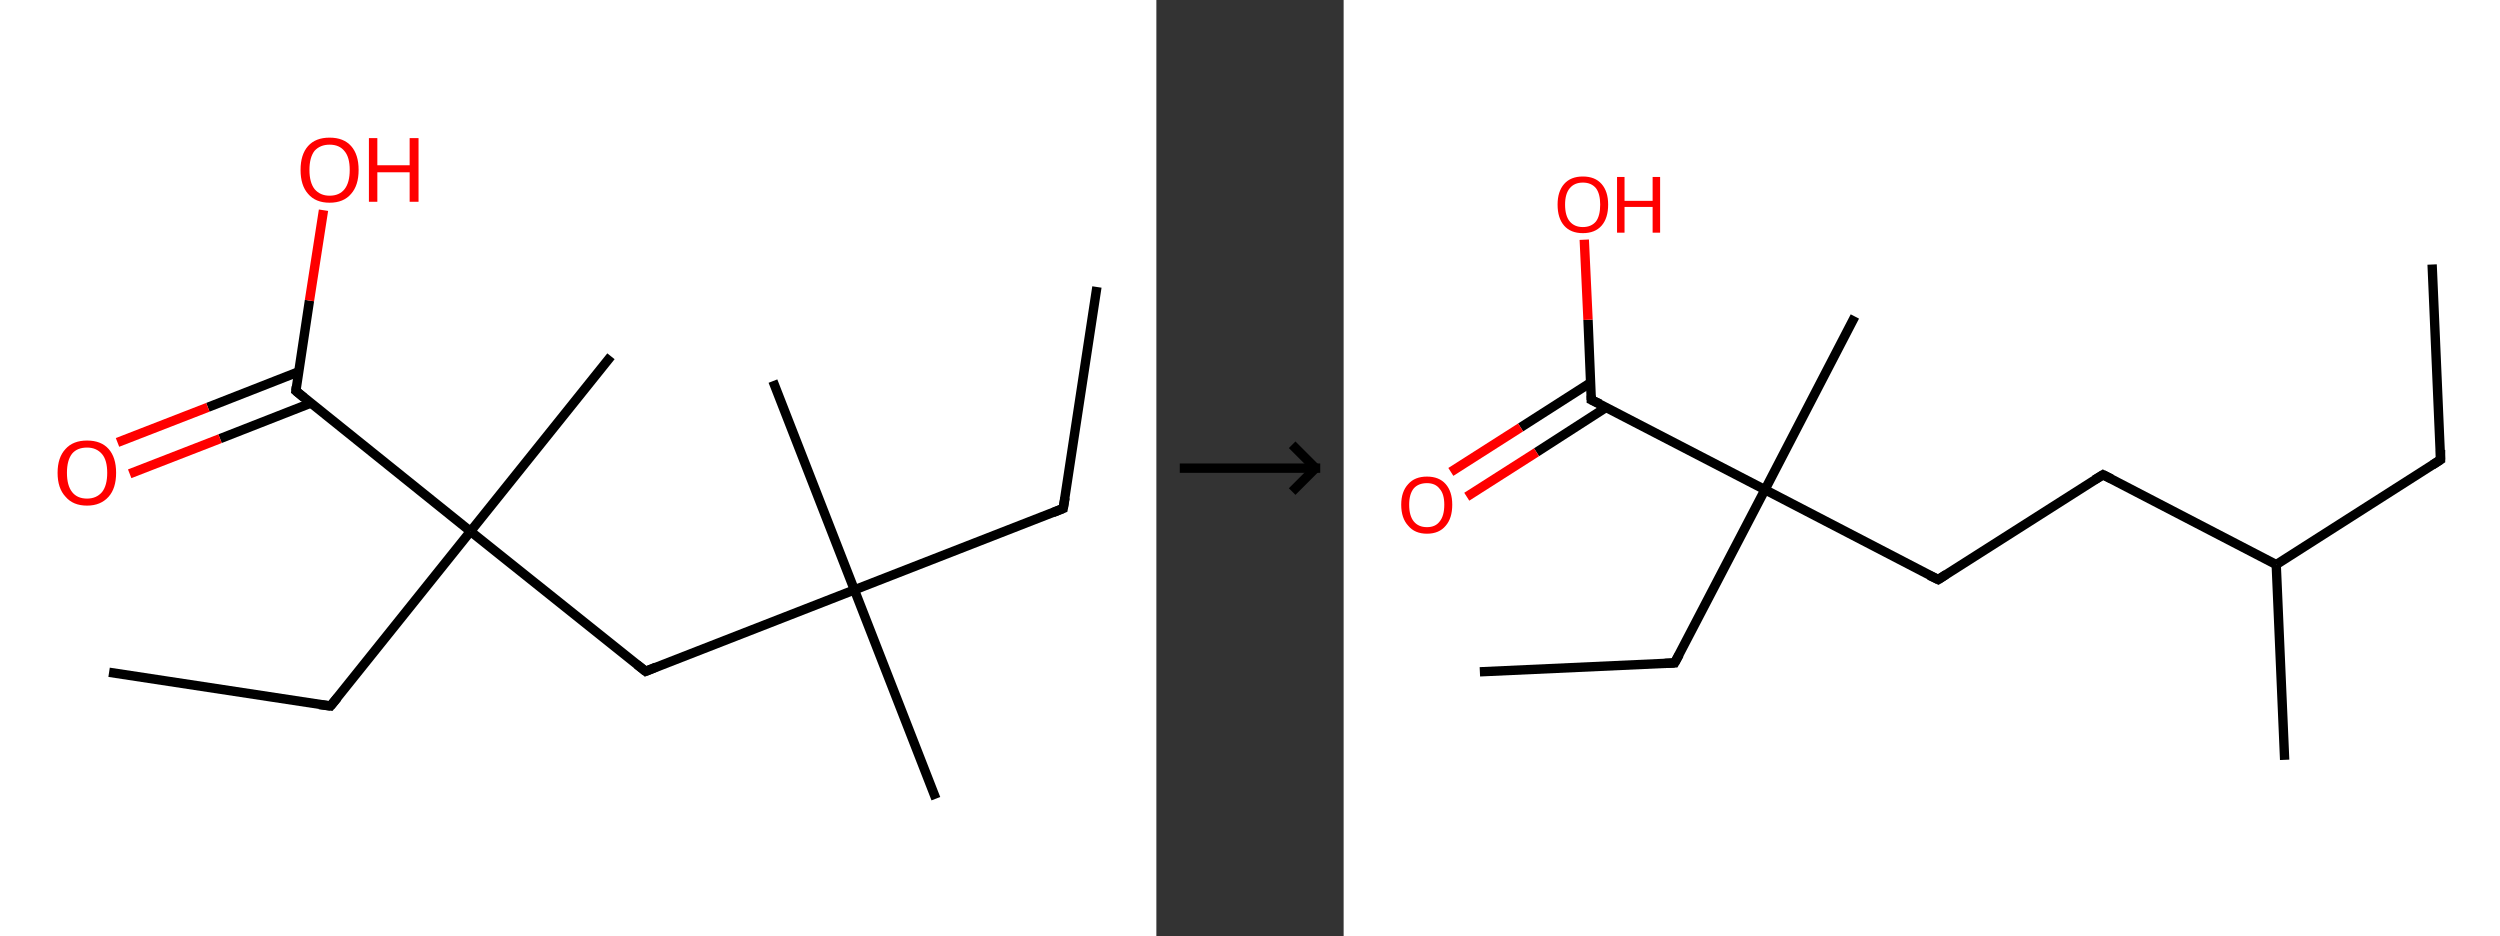 <?xml version='1.0' encoding='ASCII' standalone='yes'?>
<svg xmlns="http://www.w3.org/2000/svg" xmlns:xlink="http://www.w3.org/1999/xlink" version="1.1" width="534.0px" viewBox="0 0 534.0 200.0" height="200.0px">
  <rect x="0" y="0" width="534.0" height="200.0" fill="#333333" stroke="none"/>
  <g>
    <g transform="translate(0, 0) scale(1 1) "><!-- END OF HEADER -->
<rect style="opacity:1.0;fill:#FFFFFF;stroke:none" width="247.0" height="200.0" x="0.0" y="0.0"> </rect>
<path class="bond-0 atom-0 atom-1" d="M 234.3,61.3 L 227.1,108.6" style="fill:none;fill-rule:evenodd;stroke:#000000;stroke-width:2.0px;stroke-linecap:butt;stroke-linejoin:miter;stroke-opacity:1"/>
<path class="bond-1 atom-1 atom-2" d="M 227.1,108.6 L 182.5,126.0" style="fill:none;fill-rule:evenodd;stroke:#000000;stroke-width:2.0px;stroke-linecap:butt;stroke-linejoin:miter;stroke-opacity:1"/>
<path class="bond-2 atom-2 atom-3" d="M 182.5,126.0 L 165.1,81.4" style="fill:none;fill-rule:evenodd;stroke:#000000;stroke-width:2.0px;stroke-linecap:butt;stroke-linejoin:miter;stroke-opacity:1"/>
<path class="bond-3 atom-2 atom-4" d="M 182.5,126.0 L 199.9,170.6" style="fill:none;fill-rule:evenodd;stroke:#000000;stroke-width:2.0px;stroke-linecap:butt;stroke-linejoin:miter;stroke-opacity:1"/>
<path class="bond-4 atom-2 atom-5" d="M 182.5,126.0 L 137.9,143.4" style="fill:none;fill-rule:evenodd;stroke:#000000;stroke-width:2.0px;stroke-linecap:butt;stroke-linejoin:miter;stroke-opacity:1"/>
<path class="bond-5 atom-5 atom-6" d="M 137.9,143.4 L 100.5,113.5" style="fill:none;fill-rule:evenodd;stroke:#000000;stroke-width:2.0px;stroke-linecap:butt;stroke-linejoin:miter;stroke-opacity:1"/>
<path class="bond-6 atom-6 atom-7" d="M 100.5,113.5 L 130.5,76.1" style="fill:none;fill-rule:evenodd;stroke:#000000;stroke-width:2.0px;stroke-linecap:butt;stroke-linejoin:miter;stroke-opacity:1"/>
<path class="bond-7 atom-6 atom-8" d="M 100.5,113.5 L 70.6,150.8" style="fill:none;fill-rule:evenodd;stroke:#000000;stroke-width:2.0px;stroke-linecap:butt;stroke-linejoin:miter;stroke-opacity:1"/>
<path class="bond-8 atom-8 atom-9" d="M 70.6,150.8 L 23.3,143.6" style="fill:none;fill-rule:evenodd;stroke:#000000;stroke-width:2.0px;stroke-linecap:butt;stroke-linejoin:miter;stroke-opacity:1"/>
<path class="bond-9 atom-6 atom-10" d="M 100.5,113.5 L 63.2,83.5" style="fill:none;fill-rule:evenodd;stroke:#000000;stroke-width:2.0px;stroke-linecap:butt;stroke-linejoin:miter;stroke-opacity:1"/>
<path class="bond-10 atom-10 atom-11" d="M 63.8,79.4 L 44.4,87.0" style="fill:none;fill-rule:evenodd;stroke:#000000;stroke-width:2.0px;stroke-linecap:butt;stroke-linejoin:miter;stroke-opacity:1"/>
<path class="bond-10 atom-10 atom-11" d="M 44.4,87.0 L 25.1,94.5" style="fill:none;fill-rule:evenodd;stroke:#FF0000;stroke-width:2.0px;stroke-linecap:butt;stroke-linejoin:miter;stroke-opacity:1"/>
<path class="bond-10 atom-10 atom-11" d="M 66.4,86.1 L 47.0,93.7" style="fill:none;fill-rule:evenodd;stroke:#000000;stroke-width:2.0px;stroke-linecap:butt;stroke-linejoin:miter;stroke-opacity:1"/>
<path class="bond-10 atom-10 atom-11" d="M 47.0,93.7 L 27.7,101.2" style="fill:none;fill-rule:evenodd;stroke:#FF0000;stroke-width:2.0px;stroke-linecap:butt;stroke-linejoin:miter;stroke-opacity:1"/>
<path class="bond-11 atom-10 atom-12" d="M 63.2,83.5 L 66.1,64.2" style="fill:none;fill-rule:evenodd;stroke:#000000;stroke-width:2.0px;stroke-linecap:butt;stroke-linejoin:miter;stroke-opacity:1"/>
<path class="bond-11 atom-10 atom-12" d="M 66.1,64.2 L 69.1,44.9" style="fill:none;fill-rule:evenodd;stroke:#FF0000;stroke-width:2.0px;stroke-linecap:butt;stroke-linejoin:miter;stroke-opacity:1"/>
<path d="M 227.5,106.3 L 227.1,108.6 L 224.9,109.5" style="fill:none;stroke:#000000;stroke-width:2.0px;stroke-linecap:butt;stroke-linejoin:miter;stroke-opacity:1;"/>
<path d="M 140.1,142.5 L 137.9,143.4 L 136.0,141.9" style="fill:none;stroke:#000000;stroke-width:2.0px;stroke-linecap:butt;stroke-linejoin:miter;stroke-opacity:1;"/>
<path d="M 72.1,149.0 L 70.6,150.8 L 68.2,150.5" style="fill:none;stroke:#000000;stroke-width:2.0px;stroke-linecap:butt;stroke-linejoin:miter;stroke-opacity:1;"/>
<path d="M 65.0,85.0 L 63.2,83.5 L 63.3,82.6" style="fill:none;stroke:#000000;stroke-width:2.0px;stroke-linecap:butt;stroke-linejoin:miter;stroke-opacity:1;"/>
<path class="atom-11" d="M 12.3 101.0 Q 12.3 97.7, 14.0 95.9 Q 15.6 94.1, 18.6 94.1 Q 21.6 94.1, 23.2 95.9 Q 24.8 97.7, 24.8 101.0 Q 24.8 104.3, 23.2 106.1 Q 21.5 108.0, 18.6 108.0 Q 15.6 108.0, 14.0 106.1 Q 12.3 104.3, 12.3 101.0 M 18.6 106.5 Q 20.6 106.5, 21.8 105.1 Q 22.9 103.7, 22.9 101.0 Q 22.9 98.3, 21.8 97.0 Q 20.6 95.6, 18.6 95.6 Q 16.5 95.6, 15.4 96.9 Q 14.3 98.3, 14.3 101.0 Q 14.3 103.7, 15.4 105.1 Q 16.5 106.5, 18.6 106.5 " fill="#FF0000"/>
<path class="atom-12" d="M 64.2 36.3 Q 64.2 33.0, 65.8 31.2 Q 67.4 29.4, 70.4 29.4 Q 73.4 29.4, 75.0 31.2 Q 76.6 33.0, 76.6 36.3 Q 76.6 39.6, 75.0 41.4 Q 73.4 43.3, 70.4 43.3 Q 67.4 43.3, 65.8 41.4 Q 64.2 39.6, 64.2 36.3 M 70.4 41.8 Q 72.5 41.8, 73.6 40.4 Q 74.7 39.0, 74.7 36.3 Q 74.7 33.6, 73.6 32.3 Q 72.5 30.9, 70.4 30.9 Q 68.4 30.9, 67.2 32.2 Q 66.1 33.6, 66.1 36.3 Q 66.1 39.0, 67.2 40.4 Q 68.4 41.8, 70.4 41.8 " fill="#FF0000"/>
<path class="atom-12" d="M 78.8 29.5 L 80.6 29.5 L 80.6 35.3 L 87.5 35.3 L 87.5 29.5 L 89.4 29.5 L 89.4 43.1 L 87.5 43.1 L 87.5 36.8 L 80.6 36.8 L 80.6 43.1 L 78.8 43.1 L 78.8 29.5 " fill="#FF0000"/>
</g>
    <g transform="translate(247.0, 0) scale(1 1) "><line x1="5" y1="100" x2="35" y2="100" style="stroke:rgb(0,0,0);stroke-width:2"/>
  <line x1="34" y1="100" x2="29" y2="95" style="stroke:rgb(0,0,0);stroke-width:2"/>
  <line x1="34" y1="100" x2="29" y2="105" style="stroke:rgb(0,0,0);stroke-width:2"/>
</g>
    <g transform="translate(287.0, 0) scale(1 1) "><!-- END OF HEADER -->
<rect style="opacity:1.0;fill:#FFFFFF;stroke:none" width="247.0" height="200.0" x="0.0" y="0.0"> </rect>
<path class="bond-0 atom-0 atom-1" d="M 232.5,56.5 L 234.3,98.2" style="fill:none;fill-rule:evenodd;stroke:#000000;stroke-width:2.0px;stroke-linecap:butt;stroke-linejoin:miter;stroke-opacity:1"/>
<path class="bond-1 atom-1 atom-2" d="M 234.3,98.2 L 199.2,120.6" style="fill:none;fill-rule:evenodd;stroke:#000000;stroke-width:2.0px;stroke-linecap:butt;stroke-linejoin:miter;stroke-opacity:1"/>
<path class="bond-2 atom-2 atom-3" d="M 199.2,120.6 L 201.0,162.3" style="fill:none;fill-rule:evenodd;stroke:#000000;stroke-width:2.0px;stroke-linecap:butt;stroke-linejoin:miter;stroke-opacity:1"/>
<path class="bond-3 atom-2 atom-4" d="M 199.2,120.6 L 162.2,101.4" style="fill:none;fill-rule:evenodd;stroke:#000000;stroke-width:2.0px;stroke-linecap:butt;stroke-linejoin:miter;stroke-opacity:1"/>
<path class="bond-4 atom-4 atom-5" d="M 162.2,101.4 L 127.0,123.8" style="fill:none;fill-rule:evenodd;stroke:#000000;stroke-width:2.0px;stroke-linecap:butt;stroke-linejoin:miter;stroke-opacity:1"/>
<path class="bond-5 atom-5 atom-6" d="M 127.0,123.8 L 90.0,104.6" style="fill:none;fill-rule:evenodd;stroke:#000000;stroke-width:2.0px;stroke-linecap:butt;stroke-linejoin:miter;stroke-opacity:1"/>
<path class="bond-6 atom-6 atom-7" d="M 90.0,104.6 L 109.2,67.6" style="fill:none;fill-rule:evenodd;stroke:#000000;stroke-width:2.0px;stroke-linecap:butt;stroke-linejoin:miter;stroke-opacity:1"/>
<path class="bond-7 atom-6 atom-8" d="M 90.0,104.6 L 70.7,141.6" style="fill:none;fill-rule:evenodd;stroke:#000000;stroke-width:2.0px;stroke-linecap:butt;stroke-linejoin:miter;stroke-opacity:1"/>
<path class="bond-8 atom-8 atom-9" d="M 70.7,141.6 L 29.1,143.5" style="fill:none;fill-rule:evenodd;stroke:#000000;stroke-width:2.0px;stroke-linecap:butt;stroke-linejoin:miter;stroke-opacity:1"/>
<path class="bond-9 atom-6 atom-10" d="M 90.0,104.6 L 52.9,85.4" style="fill:none;fill-rule:evenodd;stroke:#000000;stroke-width:2.0px;stroke-linecap:butt;stroke-linejoin:miter;stroke-opacity:1"/>
<path class="bond-10 atom-10 atom-11" d="M 52.8,81.7 L 37.8,91.3" style="fill:none;fill-rule:evenodd;stroke:#000000;stroke-width:2.0px;stroke-linecap:butt;stroke-linejoin:miter;stroke-opacity:1"/>
<path class="bond-10 atom-10 atom-11" d="M 37.8,91.3 L 22.9,100.8" style="fill:none;fill-rule:evenodd;stroke:#FF0000;stroke-width:2.0px;stroke-linecap:butt;stroke-linejoin:miter;stroke-opacity:1"/>
<path class="bond-10 atom-10 atom-11" d="M 56.1,87.0 L 41.2,96.6" style="fill:none;fill-rule:evenodd;stroke:#000000;stroke-width:2.0px;stroke-linecap:butt;stroke-linejoin:miter;stroke-opacity:1"/>
<path class="bond-10 atom-10 atom-11" d="M 41.2,96.6 L 26.3,106.1" style="fill:none;fill-rule:evenodd;stroke:#FF0000;stroke-width:2.0px;stroke-linecap:butt;stroke-linejoin:miter;stroke-opacity:1"/>
<path class="bond-11 atom-10 atom-12" d="M 52.9,85.4 L 52.2,68.3" style="fill:none;fill-rule:evenodd;stroke:#000000;stroke-width:2.0px;stroke-linecap:butt;stroke-linejoin:miter;stroke-opacity:1"/>
<path class="bond-11 atom-10 atom-12" d="M 52.2,68.3 L 51.4,51.2" style="fill:none;fill-rule:evenodd;stroke:#FF0000;stroke-width:2.0px;stroke-linecap:butt;stroke-linejoin:miter;stroke-opacity:1"/>
<path d="M 234.3,96.1 L 234.3,98.2 L 232.6,99.3" style="fill:none;stroke:#000000;stroke-width:2.0px;stroke-linecap:butt;stroke-linejoin:miter;stroke-opacity:1;"/>
<path d="M 164.0,102.3 L 162.2,101.4 L 160.4,102.5" style="fill:none;stroke:#000000;stroke-width:2.0px;stroke-linecap:butt;stroke-linejoin:miter;stroke-opacity:1;"/>
<path d="M 128.7,122.7 L 127.0,123.8 L 125.1,122.9" style="fill:none;stroke:#000000;stroke-width:2.0px;stroke-linecap:butt;stroke-linejoin:miter;stroke-opacity:1;"/>
<path d="M 71.7,139.8 L 70.7,141.6 L 68.6,141.7" style="fill:none;stroke:#000000;stroke-width:2.0px;stroke-linecap:butt;stroke-linejoin:miter;stroke-opacity:1;"/>
<path d="M 54.8,86.3 L 52.9,85.4 L 52.9,84.5" style="fill:none;stroke:#000000;stroke-width:2.0px;stroke-linecap:butt;stroke-linejoin:miter;stroke-opacity:1;"/>
<path class="atom-11" d="M 12.3 107.8 Q 12.3 105.0, 13.8 103.4 Q 15.2 101.8, 17.8 101.8 Q 20.4 101.8, 21.8 103.4 Q 23.2 105.0, 23.2 107.8 Q 23.2 110.7, 21.8 112.3 Q 20.4 114.0, 17.8 114.0 Q 15.2 114.0, 13.8 112.3 Q 12.3 110.7, 12.3 107.8 M 17.8 112.6 Q 19.6 112.6, 20.5 111.4 Q 21.5 110.2, 21.5 107.8 Q 21.5 105.5, 20.5 104.4 Q 19.6 103.2, 17.8 103.2 Q 16.0 103.2, 15.0 104.3 Q 14.0 105.5, 14.0 107.8 Q 14.0 110.2, 15.0 111.4 Q 16.0 112.6, 17.8 112.6 " fill="#FF0000"/>
<path class="atom-12" d="M 45.7 43.7 Q 45.7 40.9, 47.1 39.3 Q 48.5 37.7, 51.1 37.7 Q 53.7 37.7, 55.1 39.3 Q 56.5 40.9, 56.5 43.7 Q 56.5 46.6, 55.1 48.2 Q 53.7 49.8, 51.1 49.8 Q 48.5 49.8, 47.1 48.2 Q 45.7 46.6, 45.7 43.7 M 51.1 48.5 Q 52.9 48.5, 53.9 47.3 Q 54.8 46.1, 54.8 43.7 Q 54.8 41.4, 53.9 40.2 Q 52.9 39.0, 51.1 39.0 Q 49.3 39.0, 48.3 40.2 Q 47.3 41.4, 47.3 43.7 Q 47.3 46.1, 48.3 47.3 Q 49.3 48.5, 51.1 48.5 " fill="#FF0000"/>
<path class="atom-12" d="M 58.4 37.8 L 60.0 37.8 L 60.0 42.9 L 66.0 42.9 L 66.0 37.8 L 67.6 37.8 L 67.6 49.7 L 66.0 49.7 L 66.0 44.2 L 60.0 44.2 L 60.0 49.7 L 58.4 49.7 L 58.4 37.8 " fill="#FF0000"/>
</g>
  </g>
</svg>
